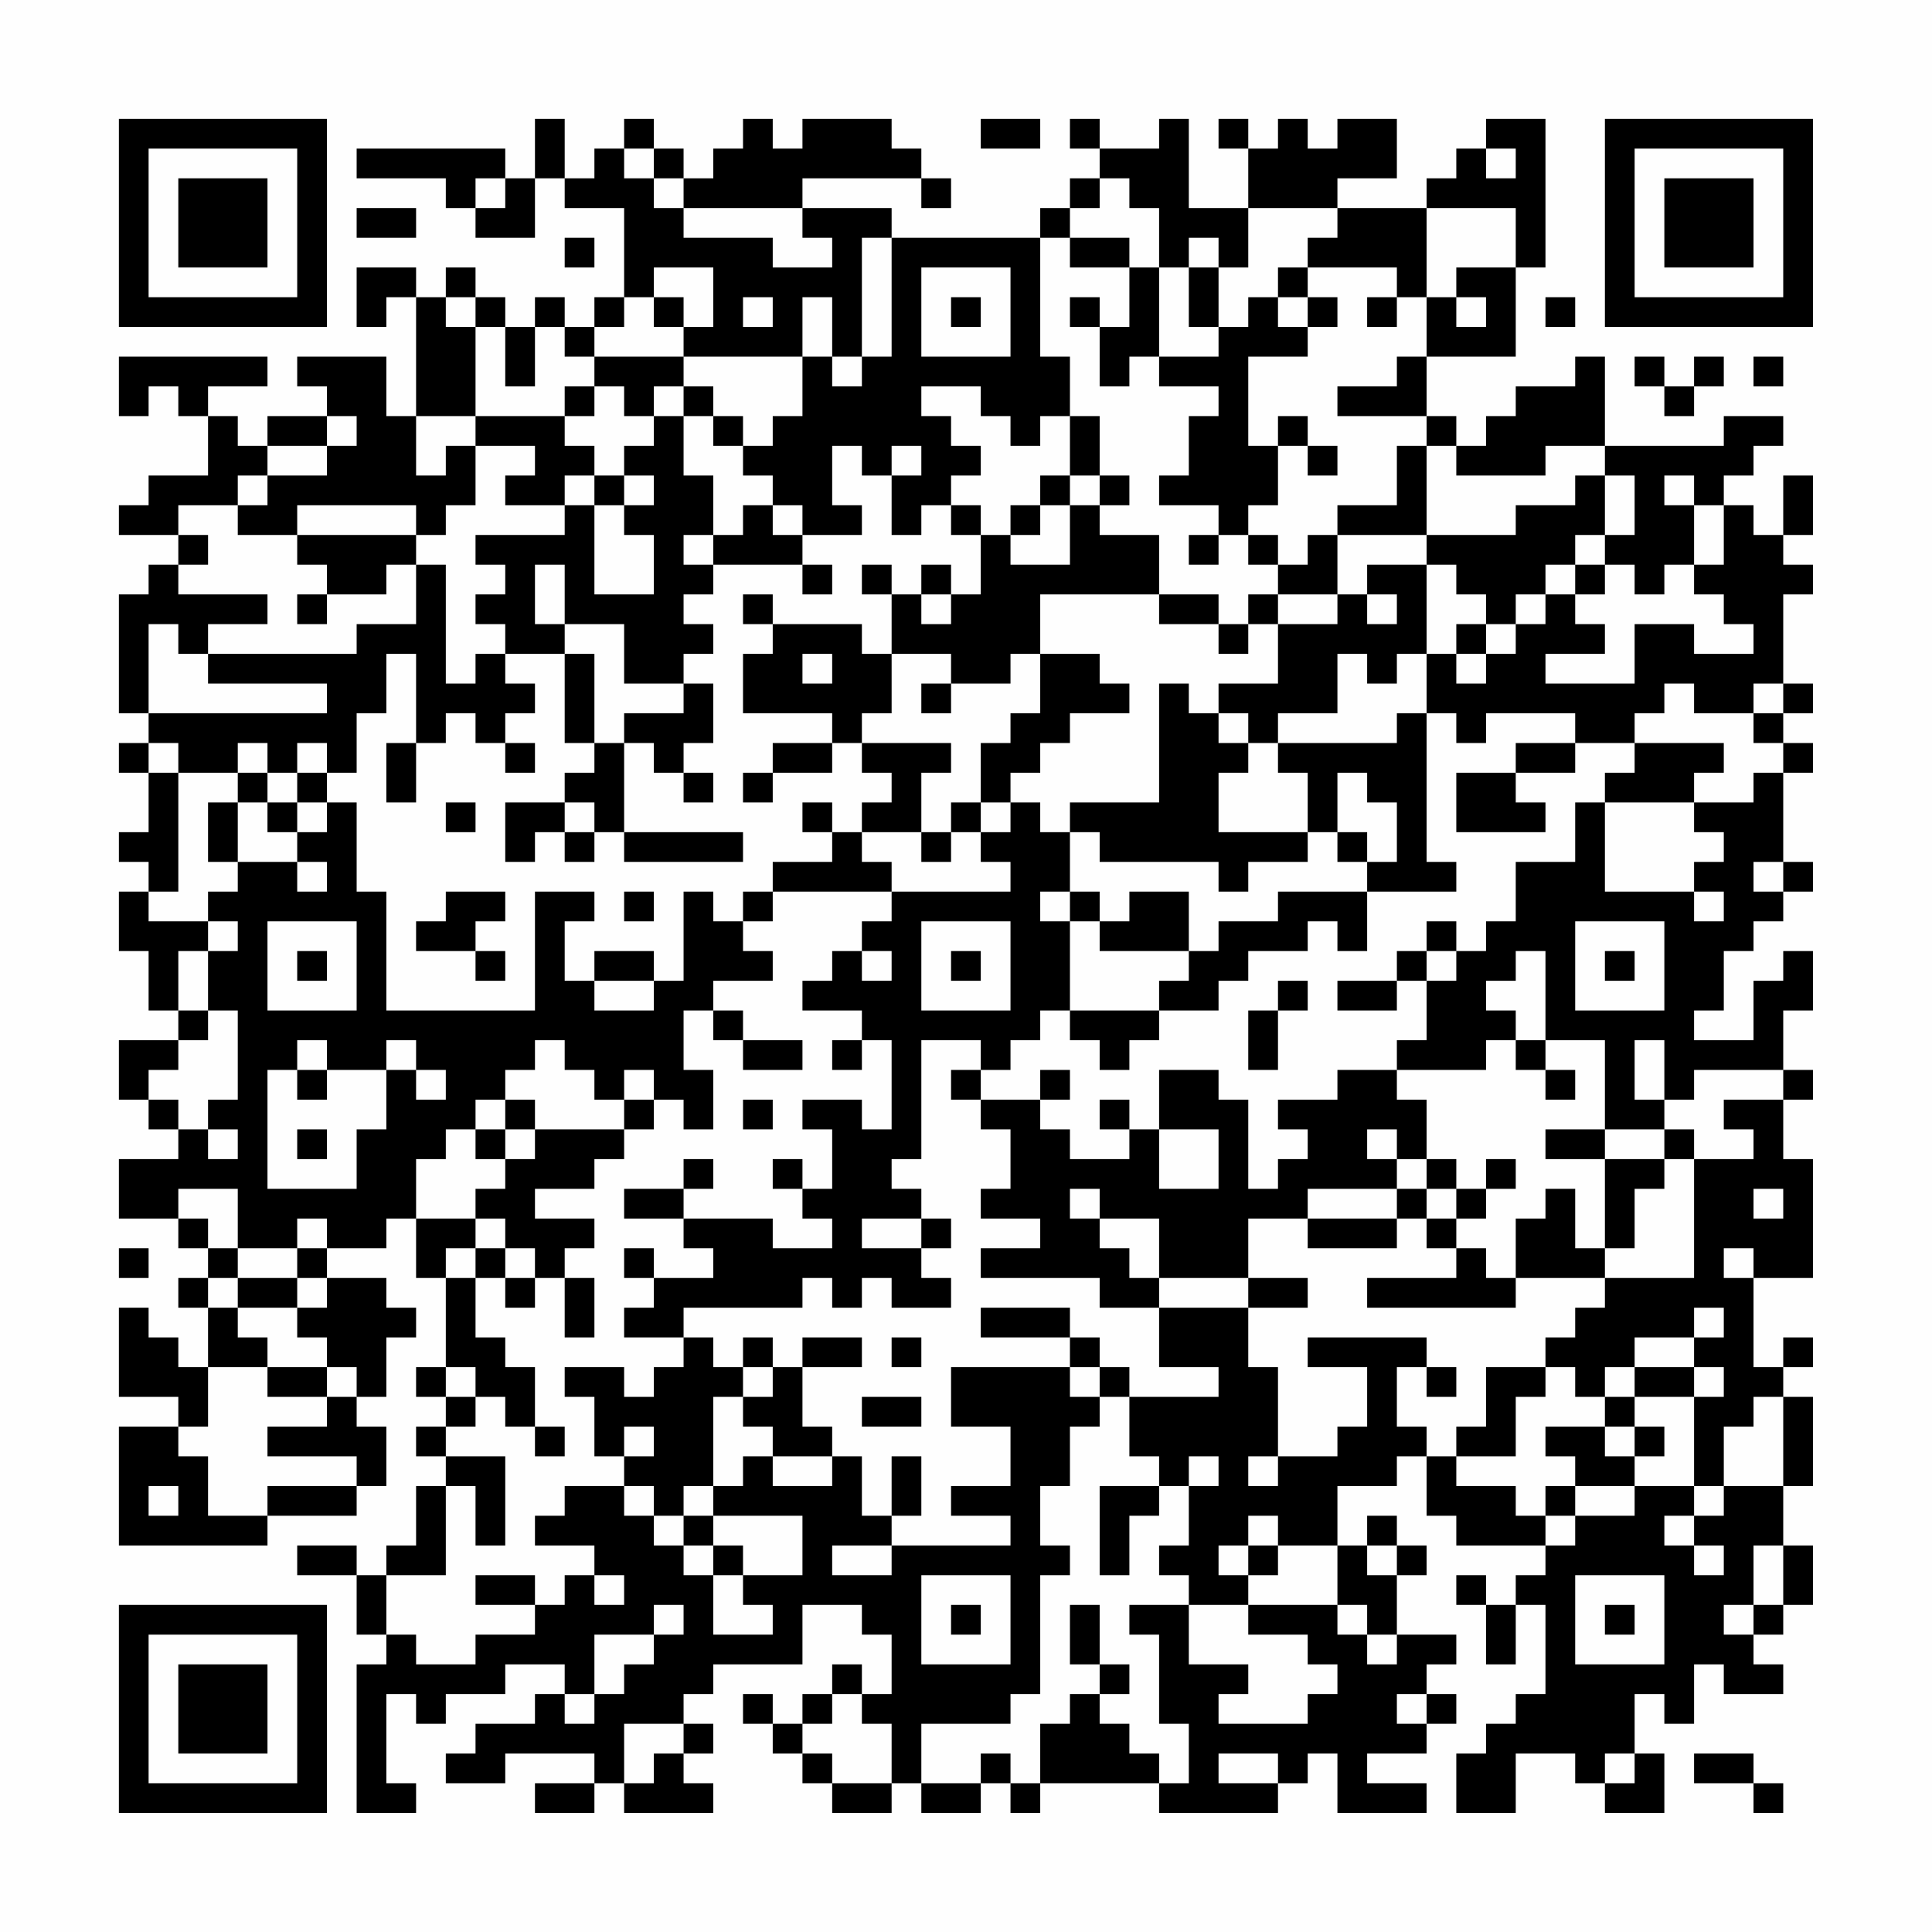 <?xml version="1.0" encoding="UTF-8"?>
<svg xmlns="http://www.w3.org/2000/svg" version="1.1" width="300" height="300" viewBox="0 0 300 300"><rect x="0" y="0" width="300" height="300" fill="#fefefe"/><g transform="scale(4.615)"><g transform="translate(4,4)"><path fill-rule="evenodd" d="M14 0L14 2L13 2L13 1L8 1L8 2L11 2L11 3L12 3L12 4L14 4L14 2L15 2L15 3L17 3L17 6L16 6L16 7L15 7L15 6L14 6L14 7L13 7L13 6L12 6L12 5L11 5L11 6L10 6L10 5L8 5L8 7L9 7L9 6L10 6L10 10L9 10L9 8L6 8L6 9L7 9L7 10L5 10L5 11L4 11L4 10L3 10L3 9L5 9L5 8L0 8L0 10L1 10L1 9L2 9L2 10L3 10L3 12L1 12L1 13L0 13L0 14L2 14L2 15L1 15L1 16L0 16L0 20L1 20L1 21L0 21L0 22L1 22L1 24L0 24L0 25L1 25L1 26L0 26L0 28L1 28L1 30L2 30L2 31L0 31L0 33L1 33L1 34L2 34L2 35L0 35L0 37L2 37L2 38L3 38L3 39L2 39L2 40L3 40L3 42L2 42L2 41L1 41L1 40L0 40L0 43L2 43L2 44L0 44L0 48L5 48L5 47L8 47L8 46L9 46L9 44L8 44L8 43L9 43L9 41L10 41L10 40L9 40L9 39L7 39L7 38L9 38L9 37L10 37L10 39L11 39L11 42L10 42L10 43L11 43L11 44L10 44L10 45L11 45L11 46L10 46L10 48L9 48L9 49L8 49L8 48L6 48L6 49L8 49L8 51L9 51L9 52L8 52L8 57L10 57L10 56L9 56L9 53L10 53L10 54L11 54L11 53L13 53L13 52L15 52L15 53L14 53L14 54L12 54L12 55L11 55L11 56L13 56L13 55L16 55L16 56L14 56L14 57L16 57L16 56L17 56L17 57L20 57L20 56L19 56L19 55L20 55L20 54L19 54L19 53L20 53L20 52L23 52L23 50L25 50L25 51L26 51L26 53L25 53L25 52L24 52L24 53L23 53L23 54L22 54L22 53L21 53L21 54L22 54L22 55L23 55L23 56L24 56L24 57L26 57L26 56L27 56L27 57L29 57L29 56L30 56L30 57L31 57L31 56L35 56L35 57L39 57L39 56L40 56L40 55L41 55L41 57L44 57L44 56L42 56L42 55L44 55L44 54L45 54L45 53L44 53L44 52L45 52L45 51L43 51L43 49L44 49L44 48L43 48L43 47L42 47L42 48L41 48L41 46L43 46L43 45L44 45L44 47L45 47L45 48L48 48L48 49L47 49L47 50L46 50L46 49L45 49L45 50L46 50L46 52L47 52L47 50L48 50L48 53L47 53L47 54L46 54L46 55L45 55L45 57L47 57L47 55L49 55L49 56L50 56L50 57L52 57L52 55L51 55L51 53L52 53L52 54L53 54L53 52L54 52L54 53L56 53L56 52L55 52L55 51L56 51L56 50L57 50L57 48L56 48L56 46L57 46L57 43L56 43L56 42L57 42L57 41L56 41L56 42L55 42L55 39L57 39L57 35L56 35L56 33L57 33L57 32L56 32L56 30L57 30L57 28L56 28L56 29L55 29L55 31L53 31L53 30L54 30L54 28L55 28L55 27L56 27L56 26L57 26L57 25L56 25L56 22L57 22L57 21L56 21L56 20L57 20L57 19L56 19L56 16L57 16L57 15L56 15L56 14L57 14L57 12L56 12L56 14L55 14L55 13L54 13L54 12L55 12L55 11L56 11L56 10L54 10L54 11L50 11L50 8L49 8L49 9L47 9L47 10L46 10L46 11L45 11L45 10L44 10L44 8L47 8L47 5L48 5L48 0L46 0L46 1L45 1L45 2L44 2L44 3L41 3L41 2L43 2L43 0L41 0L41 1L40 1L40 0L39 0L39 1L38 1L38 0L37 0L37 1L38 1L38 3L36 3L36 0L35 0L35 1L33 1L33 0L32 0L32 1L33 1L33 2L32 2L32 3L31 3L31 4L26 4L26 3L23 3L23 2L27 2L27 3L28 3L28 2L27 2L27 1L26 1L26 0L23 0L23 1L22 1L22 0L21 0L21 1L20 1L20 2L19 2L19 1L18 1L18 0L17 0L17 1L16 1L16 2L15 2L15 0ZM29 0L29 1L31 1L31 0ZM17 1L17 2L18 2L18 3L19 3L19 4L22 4L22 5L24 5L24 4L23 4L23 3L19 3L19 2L18 2L18 1ZM46 1L46 2L47 2L47 1ZM12 2L12 3L13 3L13 2ZM33 2L33 3L32 3L32 4L31 4L31 8L32 8L32 10L31 10L31 11L30 11L30 10L29 10L29 9L27 9L27 10L28 10L28 11L29 11L29 12L28 12L28 13L27 13L27 14L26 14L26 12L27 12L27 11L26 11L26 12L25 12L25 11L24 11L24 13L25 13L25 14L23 14L23 13L22 13L22 12L21 12L21 11L22 11L22 10L23 10L23 8L24 8L24 9L25 9L25 8L26 8L26 4L25 4L25 8L24 8L24 6L23 6L23 8L19 8L19 7L20 7L20 5L18 5L18 6L17 6L17 7L16 7L16 8L15 8L15 7L14 7L14 9L13 9L13 7L12 7L12 6L11 6L11 7L12 7L12 10L10 10L10 12L11 12L11 11L12 11L12 13L11 13L11 14L10 14L10 13L6 13L6 14L4 14L4 13L5 13L5 12L7 12L7 11L8 11L8 10L7 10L7 11L5 11L5 12L4 12L4 13L2 13L2 14L3 14L3 15L2 15L2 16L5 16L5 17L3 17L3 18L2 18L2 17L1 17L1 20L7 20L7 19L3 19L3 18L8 18L8 17L10 17L10 15L11 15L11 19L12 19L12 18L13 18L13 19L14 19L14 20L13 20L13 21L12 21L12 20L11 20L11 21L10 21L10 18L9 18L9 20L8 20L8 22L7 22L7 21L6 21L6 22L5 22L5 21L4 21L4 22L2 22L2 21L1 21L1 22L2 22L2 26L1 26L1 27L3 27L3 28L2 28L2 30L3 30L3 31L2 31L2 32L1 32L1 33L2 33L2 34L3 34L3 35L4 35L4 34L3 34L3 33L4 33L4 30L3 30L3 28L4 28L4 27L3 27L3 26L4 26L4 25L6 25L6 26L7 26L7 25L6 25L6 24L7 24L7 23L8 23L8 26L9 26L9 30L14 30L14 26L16 26L16 27L15 27L15 29L16 29L16 30L18 30L18 29L19 29L19 26L20 26L20 27L21 27L21 28L22 28L22 29L20 29L20 30L19 30L19 32L20 32L20 34L19 34L19 33L18 33L18 32L17 32L17 33L16 33L16 32L15 32L15 31L14 31L14 32L13 32L13 33L12 33L12 34L11 34L11 35L10 35L10 37L12 37L12 38L11 38L11 39L12 39L12 41L13 41L13 42L14 42L14 44L13 44L13 43L12 43L12 42L11 42L11 43L12 43L12 44L11 44L11 45L13 45L13 48L12 48L12 46L11 46L11 49L9 49L9 51L10 51L10 52L12 52L12 51L14 51L14 50L15 50L15 49L16 49L16 50L17 50L17 49L16 49L16 48L14 48L14 47L15 47L15 46L17 46L17 47L18 47L18 48L19 48L19 49L20 49L20 51L22 51L22 50L21 50L21 49L23 49L23 47L20 47L20 46L21 46L21 45L22 45L22 46L24 46L24 45L25 45L25 47L26 47L26 48L24 48L24 49L26 49L26 48L30 48L30 47L28 47L28 46L30 46L30 44L28 44L28 42L32 42L32 43L33 43L33 44L32 44L32 46L31 46L31 48L32 48L32 49L31 49L31 53L30 53L30 54L27 54L27 56L29 56L29 55L30 55L30 56L31 56L31 54L32 54L32 53L33 53L33 54L34 54L34 55L35 55L35 56L36 56L36 54L35 54L35 51L34 51L34 50L36 50L36 52L38 52L38 53L37 53L37 54L40 54L40 53L41 53L41 52L40 52L40 51L38 51L38 50L41 50L41 51L42 51L42 52L43 52L43 51L42 51L42 50L41 50L41 48L39 48L39 47L38 47L38 48L37 48L37 49L38 49L38 50L36 50L36 49L35 49L35 48L36 48L36 46L37 46L37 45L36 45L36 46L35 46L35 45L34 45L34 43L37 43L37 42L35 42L35 40L38 40L38 42L39 42L39 45L38 45L38 46L39 46L39 45L41 45L41 44L42 44L42 42L40 42L40 41L44 41L44 42L43 42L43 44L44 44L44 45L45 45L45 46L47 46L47 47L48 47L48 48L49 48L49 47L51 47L51 46L53 46L53 47L52 47L52 48L53 48L53 49L54 49L54 48L53 48L53 47L54 47L54 46L56 46L56 43L55 43L55 44L54 44L54 46L53 46L53 43L54 43L54 42L53 42L53 41L54 41L54 40L53 40L53 41L51 41L51 42L50 42L50 43L49 43L49 42L48 42L48 41L49 41L49 40L50 40L50 39L53 39L53 35L55 35L55 34L54 34L54 33L56 33L56 32L53 32L53 33L52 33L52 31L51 31L51 33L52 33L52 34L50 34L50 31L48 31L48 28L47 28L47 29L46 29L46 30L47 30L47 31L46 31L46 32L43 32L43 31L44 31L44 29L45 29L45 28L46 28L46 27L47 27L47 25L49 25L49 23L50 23L50 26L53 26L53 27L54 27L54 26L53 26L53 25L54 25L54 24L53 24L53 23L55 23L55 22L56 22L56 21L55 21L55 20L56 20L56 19L55 19L55 20L53 20L53 19L52 19L52 20L51 20L51 21L49 21L49 20L46 20L46 21L45 21L45 20L44 20L44 18L45 18L45 19L46 19L46 18L47 18L47 17L48 17L48 16L49 16L49 17L50 17L50 18L48 18L48 19L51 19L51 17L53 17L53 18L55 18L55 17L54 17L54 16L53 16L53 15L54 15L54 13L53 13L53 12L52 12L52 13L53 13L53 15L52 15L52 16L51 16L51 15L50 15L50 14L51 14L51 12L50 12L50 11L48 11L48 12L45 12L45 11L44 11L44 10L41 10L41 9L43 9L43 8L44 8L44 6L45 6L45 7L46 7L46 6L45 6L45 5L47 5L47 3L44 3L44 6L43 6L43 5L40 5L40 4L41 4L41 3L38 3L38 5L37 5L37 4L36 4L36 5L35 5L35 3L34 3L34 2ZM8 3L8 4L10 4L10 3ZM15 4L15 5L16 5L16 4ZM32 4L32 5L34 5L34 7L33 7L33 6L32 6L32 7L33 7L33 9L34 9L34 8L35 8L35 9L37 9L37 10L36 10L36 12L35 12L35 13L37 13L37 14L36 14L36 15L37 15L37 14L38 14L38 15L39 15L39 16L38 16L38 17L37 17L37 16L35 16L35 14L33 14L33 13L34 13L34 12L33 12L33 10L32 10L32 12L31 12L31 13L30 13L30 14L29 14L29 13L28 13L28 14L29 14L29 16L28 16L28 15L27 15L27 16L26 16L26 15L25 15L25 16L26 16L26 18L25 18L25 17L22 17L22 16L21 16L21 17L22 17L22 18L21 18L21 20L24 20L24 21L22 21L22 22L21 22L21 23L22 23L22 22L24 22L24 21L25 21L25 22L26 22L26 23L25 23L25 24L24 24L24 23L23 23L23 24L24 24L24 25L22 25L22 26L21 26L21 27L22 27L22 26L26 26L26 27L25 27L25 28L24 28L24 29L23 29L23 30L25 30L25 31L24 31L24 32L25 32L25 31L26 31L26 34L25 34L25 33L23 33L23 34L24 34L24 36L23 36L23 35L22 35L22 36L23 36L23 37L24 37L24 38L22 38L22 37L19 37L19 36L20 36L20 35L19 35L19 36L17 36L17 37L19 37L19 38L20 38L20 39L18 39L18 38L17 38L17 39L18 39L18 40L17 40L17 41L19 41L19 42L18 42L18 43L17 43L17 42L15 42L15 43L16 43L16 45L17 45L17 46L18 46L18 47L19 47L19 48L20 48L20 49L21 49L21 48L20 48L20 47L19 47L19 46L20 46L20 43L21 43L21 44L22 44L22 45L24 45L24 44L23 44L23 42L25 42L25 41L23 41L23 42L22 42L22 41L21 41L21 42L20 42L20 41L19 41L19 40L23 40L23 39L24 39L24 40L25 40L25 39L26 39L26 40L28 40L28 39L27 39L27 38L28 38L28 37L27 37L27 36L26 36L26 35L27 35L27 31L29 31L29 32L28 32L28 33L29 33L29 34L30 34L30 36L29 36L29 37L31 37L31 38L29 38L29 39L33 39L33 40L35 40L35 39L38 39L38 40L40 40L40 39L38 39L38 37L40 37L40 38L43 38L43 37L44 37L44 38L45 38L45 39L42 39L42 40L47 40L47 39L50 39L50 38L51 38L51 36L52 36L52 35L53 35L53 34L52 34L52 35L50 35L50 34L48 34L48 35L50 35L50 38L49 38L49 36L48 36L48 37L47 37L47 39L46 39L46 38L45 38L45 37L46 37L46 36L47 36L47 35L46 35L46 36L45 36L45 35L44 35L44 33L43 33L43 32L41 32L41 33L39 33L39 34L40 34L40 35L39 35L39 36L38 36L38 33L37 33L37 32L35 32L35 34L34 34L34 33L33 33L33 34L34 34L34 35L32 35L32 34L31 34L31 33L32 33L32 32L31 32L31 33L29 33L29 32L30 32L30 31L31 31L31 30L32 30L32 31L33 31L33 32L34 32L34 31L35 31L35 30L37 30L37 29L38 29L38 28L40 28L40 27L41 27L41 28L42 28L42 26L45 26L45 25L44 25L44 20L43 20L43 21L39 21L39 20L41 20L41 18L42 18L42 19L43 19L43 18L44 18L44 15L45 15L45 16L46 16L46 17L45 17L45 18L46 18L46 17L47 17L47 16L48 16L48 15L49 15L49 16L50 16L50 15L49 15L49 14L50 14L50 12L49 12L49 13L47 13L47 14L44 14L44 11L43 11L43 13L41 13L41 14L40 14L40 15L39 15L39 14L38 14L38 13L39 13L39 11L40 11L40 12L41 12L41 11L40 11L40 10L39 10L39 11L38 11L38 8L40 8L40 7L41 7L41 6L40 6L40 5L39 5L39 6L38 6L38 7L37 7L37 5L36 5L36 7L37 7L37 8L35 8L35 5L34 5L34 4ZM27 5L27 8L30 8L30 5ZM18 6L18 7L19 7L19 6ZM21 6L21 7L22 7L22 6ZM28 6L28 7L29 7L29 6ZM39 6L39 7L40 7L40 6ZM42 6L42 7L43 7L43 6ZM48 6L48 7L49 7L49 6ZM16 8L16 9L15 9L15 10L12 10L12 11L14 11L14 12L13 12L13 13L15 13L15 14L12 14L12 15L13 15L13 16L12 16L12 17L13 17L13 18L15 18L15 21L16 21L16 22L15 22L15 23L13 23L13 25L14 25L14 24L15 24L15 25L16 25L16 24L17 24L17 25L21 25L21 24L17 24L17 21L18 21L18 22L19 22L19 23L20 23L20 22L19 22L19 21L20 21L20 19L19 19L19 18L20 18L20 17L19 17L19 16L20 16L20 15L23 15L23 16L24 16L24 15L23 15L23 14L22 14L22 13L21 13L21 14L20 14L20 12L19 12L19 10L20 10L20 11L21 11L21 10L20 10L20 9L19 9L19 8ZM51 8L51 9L52 9L52 10L53 10L53 9L54 9L54 8L53 8L53 9L52 9L52 8ZM55 8L55 9L56 9L56 8ZM16 9L16 10L15 10L15 11L16 11L16 12L15 12L15 13L16 13L16 16L18 16L18 14L17 14L17 13L18 13L18 12L17 12L17 11L18 11L18 10L19 10L19 9L18 9L18 10L17 10L17 9ZM16 12L16 13L17 13L17 12ZM32 12L32 13L31 13L31 14L30 14L30 15L32 15L32 13L33 13L33 12ZM6 14L6 15L7 15L7 16L6 16L6 17L7 17L7 16L9 16L9 15L10 15L10 14ZM19 14L19 15L20 15L20 14ZM41 14L41 16L39 16L39 17L38 17L38 18L37 18L37 17L35 17L35 16L31 16L31 18L30 18L30 19L28 19L28 18L26 18L26 20L25 20L25 21L28 21L28 22L27 22L27 24L25 24L25 25L26 25L26 26L30 26L30 25L29 25L29 24L30 24L30 23L31 23L31 24L32 24L32 26L31 26L31 27L32 27L32 30L35 30L35 29L36 29L36 28L37 28L37 27L39 27L39 26L42 26L42 25L43 25L43 23L42 23L42 22L41 22L41 24L40 24L40 22L39 22L39 21L38 21L38 20L37 20L37 19L39 19L39 17L41 17L41 16L42 16L42 17L43 17L43 16L42 16L42 15L44 15L44 14ZM14 15L14 17L15 17L15 18L16 18L16 21L17 21L17 20L19 20L19 19L17 19L17 17L15 17L15 15ZM27 16L27 17L28 17L28 16ZM23 18L23 19L24 19L24 18ZM31 18L31 20L30 20L30 21L29 21L29 23L28 23L28 24L27 24L27 25L28 25L28 24L29 24L29 23L30 23L30 22L31 22L31 21L32 21L32 20L34 20L34 19L33 19L33 18ZM27 19L27 20L28 20L28 19ZM35 19L35 23L32 23L32 24L33 24L33 25L37 25L37 26L38 26L38 25L40 25L40 24L37 24L37 22L38 22L38 21L37 21L37 20L36 20L36 19ZM9 21L9 23L10 23L10 21ZM13 21L13 22L14 22L14 21ZM47 21L47 22L45 22L45 24L48 24L48 23L47 23L47 22L49 22L49 21ZM51 21L51 22L50 22L50 23L53 23L53 22L54 22L54 21ZM4 22L4 23L3 23L3 25L4 25L4 23L5 23L5 24L6 24L6 23L7 23L7 22L6 22L6 23L5 23L5 22ZM11 23L11 24L12 24L12 23ZM15 23L15 24L16 24L16 23ZM41 24L41 25L42 25L42 24ZM55 25L55 26L56 26L56 25ZM11 26L11 27L10 27L10 28L12 28L12 29L13 29L13 28L12 28L12 27L13 27L13 26ZM17 26L17 27L18 27L18 26ZM32 26L32 27L33 27L33 28L36 28L36 26L34 26L34 27L33 27L33 26ZM5 27L5 30L8 30L8 27ZM27 27L27 30L30 30L30 27ZM44 27L44 28L43 28L43 29L41 29L41 30L43 30L43 29L44 29L44 28L45 28L45 27ZM49 27L49 30L52 30L52 27ZM6 28L6 29L7 29L7 28ZM16 28L16 29L18 29L18 28ZM25 28L25 29L26 29L26 28ZM28 28L28 29L29 29L29 28ZM50 28L50 29L51 29L51 28ZM39 29L39 30L38 30L38 32L39 32L39 30L40 30L40 29ZM20 30L20 31L21 31L21 32L23 32L23 31L21 31L21 30ZM6 31L6 32L5 32L5 36L8 36L8 34L9 34L9 32L10 32L10 33L11 33L11 32L10 32L10 31L9 31L9 32L7 32L7 31ZM47 31L47 32L48 32L48 33L49 33L49 32L48 32L48 31ZM6 32L6 33L7 33L7 32ZM13 33L13 34L12 34L12 35L13 35L13 36L12 36L12 37L13 37L13 38L12 38L12 39L13 39L13 40L14 40L14 39L15 39L15 41L16 41L16 39L15 39L15 38L16 38L16 37L14 37L14 36L16 36L16 35L17 35L17 34L18 34L18 33L17 33L17 34L14 34L14 33ZM21 33L21 34L22 34L22 33ZM6 34L6 35L7 35L7 34ZM13 34L13 35L14 35L14 34ZM35 34L35 36L37 36L37 34ZM42 34L42 35L43 35L43 36L40 36L40 37L43 37L43 36L44 36L44 37L45 37L45 36L44 36L44 35L43 35L43 34ZM2 36L2 37L3 37L3 38L4 38L4 39L3 39L3 40L4 40L4 41L5 41L5 42L3 42L3 44L2 44L2 45L3 45L3 47L5 47L5 46L8 46L8 45L5 45L5 44L7 44L7 43L8 43L8 42L7 42L7 41L6 41L6 40L7 40L7 39L6 39L6 38L7 38L7 37L6 37L6 38L4 38L4 36ZM32 36L32 37L33 37L33 38L34 38L34 39L35 39L35 37L33 37L33 36ZM55 36L55 37L56 37L56 36ZM25 37L25 38L27 38L27 37ZM0 38L0 39L1 39L1 38ZM13 38L13 39L14 39L14 38ZM54 38L54 39L55 39L55 38ZM4 39L4 40L6 40L6 39ZM29 40L29 41L32 41L32 42L33 42L33 43L34 43L34 42L33 42L33 41L32 41L32 40ZM26 41L26 42L27 42L27 41ZM5 42L5 43L7 43L7 42ZM21 42L21 43L22 43L22 42ZM44 42L44 43L45 43L45 42ZM46 42L46 44L45 44L45 45L47 45L47 43L48 43L48 42ZM51 42L51 43L50 43L50 44L48 44L48 45L49 45L49 46L48 46L48 47L49 47L49 46L51 46L51 45L52 45L52 44L51 44L51 43L53 43L53 42ZM25 43L25 44L27 44L27 43ZM14 44L14 45L15 45L15 44ZM17 44L17 45L18 45L18 44ZM50 44L50 45L51 45L51 44ZM26 45L26 47L27 47L27 45ZM1 46L1 47L2 47L2 46ZM33 46L33 49L34 49L34 47L35 47L35 46ZM38 48L38 49L39 49L39 48ZM42 48L42 49L43 49L43 48ZM55 48L55 50L54 50L54 51L55 51L55 50L56 50L56 48ZM12 49L12 50L14 50L14 49ZM27 49L27 52L30 52L30 49ZM49 49L49 52L52 52L52 49ZM18 50L18 51L16 51L16 53L15 53L15 54L16 54L16 53L17 53L17 52L18 52L18 51L19 51L19 50ZM28 50L28 51L29 51L29 50ZM32 50L32 52L33 52L33 53L34 53L34 52L33 52L33 50ZM50 50L50 51L51 51L51 50ZM24 53L24 54L23 54L23 55L24 55L24 56L26 56L26 54L25 54L25 53ZM43 53L43 54L44 54L44 53ZM17 54L17 56L18 56L18 55L19 55L19 54ZM37 55L37 56L39 56L39 55ZM50 55L50 56L51 56L51 55ZM53 55L53 56L55 56L55 57L56 57L56 56L55 56L55 55ZM0 0L0 7L7 7L7 0ZM1 1L1 6L6 6L6 1ZM2 2L2 5L5 5L5 2ZM50 0L50 7L57 7L57 0ZM51 1L51 6L56 6L56 1ZM52 2L52 5L55 5L55 2ZM0 50L0 57L7 57L7 50ZM1 51L1 56L6 56L6 51ZM2 52L2 55L5 55L5 52Z" fill="#000000"/></g></g></svg>
